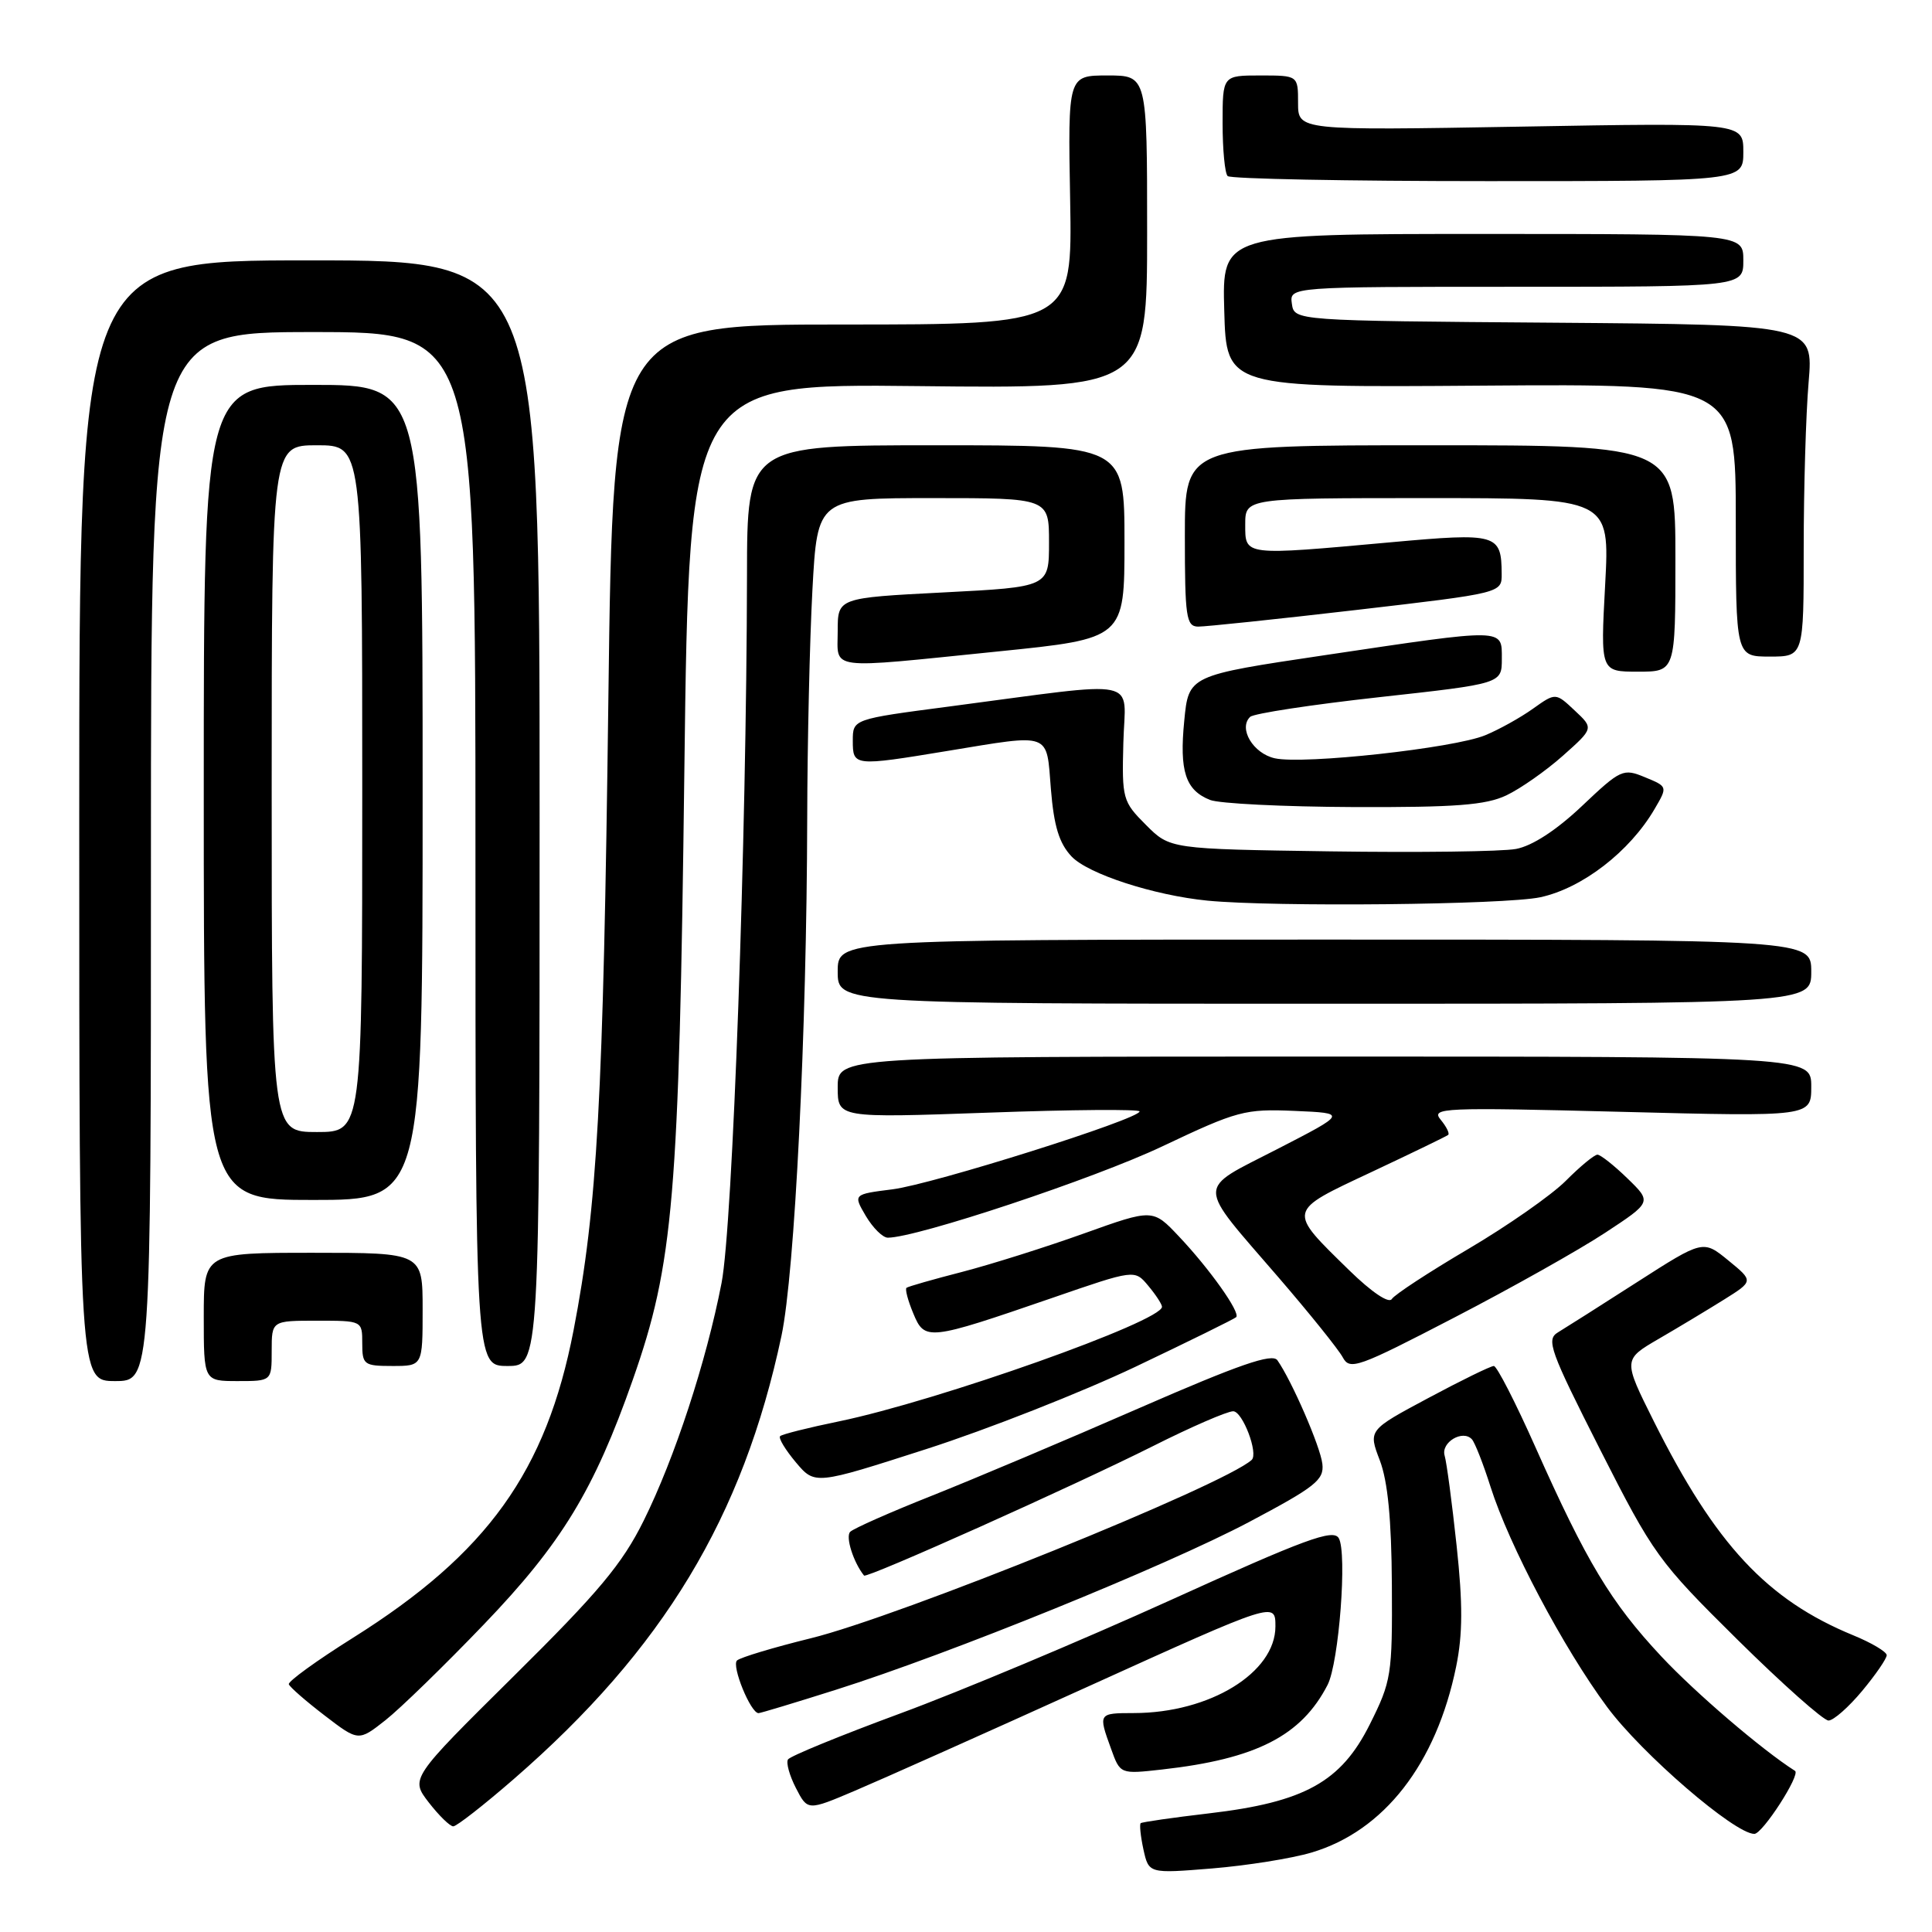 <?xml version="1.0" encoding="UTF-8" standalone="no"?>
<!DOCTYPE svg PUBLIC "-//W3C//DTD SVG 1.1//EN" "http://www.w3.org/Graphics/SVG/1.1/DTD/svg11.dtd" >
<svg xmlns="http://www.w3.org/2000/svg" xmlns:xlink="http://www.w3.org/1999/xlink" version="1.1" viewBox="0 0 256 256">
 <g >
 <path fill="currentColor"
d=" M 173.79 245.47 C 183.39 242.62 190.31 233.73 192.95 220.82 C 193.82 216.56 193.84 212.53 193.01 204.82 C 192.40 199.14 191.69 193.77 191.42 192.87 C 190.91 191.12 193.83 189.38 195.04 190.72 C 195.43 191.15 196.54 193.97 197.50 197.00 C 199.98 204.79 207.15 218.35 212.94 226.17 C 217.54 232.39 229.85 243.00 232.46 243.00 C 233.55 243.00 238.62 235.14 237.85 234.65 C 233.50 231.89 224.67 224.33 220.14 219.49 C 213.45 212.34 210.23 206.98 203.45 191.75 C 200.82 185.84 198.34 181.00 197.94 181.00 C 197.53 181.00 193.62 182.91 189.25 185.25 C 181.30 189.50 181.30 189.50 182.83 193.50 C 183.89 196.28 184.38 201.32 184.43 210.00 C 184.50 221.96 184.37 222.76 181.50 228.50 C 177.69 236.12 172.85 238.80 160.20 240.28 C 155.41 240.84 151.34 241.43 151.15 241.58 C 150.97 241.73 151.13 243.30 151.51 245.06 C 152.22 248.26 152.22 248.26 160.60 247.58 C 165.21 247.20 171.14 246.26 173.79 245.47 Z  M 68.06 235.75 C 87.87 218.55 98.45 201.04 103.55 177.00 C 105.31 168.69 106.90 136.70 106.96 108.41 C 106.98 98.46 107.29 84.84 107.65 78.16 C 108.31 66.00 108.31 66.00 123.65 66.00 C 139.00 66.00 139.00 66.00 139.00 71.89 C 139.00 77.78 139.00 77.78 125.00 78.50 C 111.00 79.22 111.00 79.22 111.00 83.61 C 111.00 88.87 109.31 88.65 132.25 86.32 C 149.00 84.62 149.00 84.62 149.00 71.81 C 149.00 59.00 149.00 59.00 124.00 59.00 C 99.00 59.00 99.00 59.00 98.98 76.25 C 98.92 111.23 97.09 162.37 95.61 170.00 C 93.59 180.42 89.40 193.21 85.29 201.50 C 82.45 207.23 79.33 210.96 68.09 222.08 C 54.37 235.66 54.37 235.66 56.81 238.83 C 58.16 240.57 59.62 242.00 60.06 242.00 C 60.50 242.00 64.10 239.19 68.06 235.75 Z  M 144.25 223.44 C 169.00 212.22 169.00 212.22 169.00 215.51 C 169.00 221.64 160.29 226.98 150.25 226.99 C 145.52 227.00 145.51 227.01 147.22 231.72 C 148.43 235.09 148.43 235.09 153.97 234.47 C 166.46 233.07 172.43 230.01 175.91 223.26 C 177.42 220.32 178.53 205.74 177.39 203.81 C 176.65 202.56 172.93 203.93 155.09 212.03 C 143.31 217.37 127.20 224.13 119.29 227.04 C 111.38 229.96 104.68 232.70 104.41 233.14 C 104.14 233.58 104.62 235.29 105.47 236.94 C 107.02 239.94 107.02 239.94 113.26 237.29 C 116.69 235.84 130.64 229.61 144.25 223.44 Z  M 64.08 215.28 C 74.41 204.53 78.72 197.44 83.85 182.82 C 89.25 167.44 89.98 158.79 90.68 102.16 C 91.32 50.83 91.32 50.83 121.66 51.16 C 152.00 51.50 152.00 51.50 152.00 30.75 C 152.00 10.00 152.00 10.00 146.75 10.00 C 141.50 10.00 141.50 10.00 141.80 26.50 C 142.09 43.00 142.09 43.00 111.67 43.00 C 81.24 43.00 81.24 43.00 80.61 92.75 C 79.94 145.73 79.15 159.98 76.00 176.27 C 72.38 194.97 64.59 205.83 46.77 217.02 C 41.97 220.03 38.15 222.80 38.27 223.17 C 38.40 223.55 40.52 225.40 43.00 227.30 C 47.50 230.75 47.50 230.75 51.08 227.93 C 53.04 226.38 58.89 220.69 64.08 215.28 Z  M 246.75 224.05 C 248.54 221.90 250.00 219.77 250.00 219.32 C 249.99 218.87 248.00 217.68 245.55 216.68 C 234.13 211.98 227.32 204.67 219.14 188.33 C 215.06 180.16 215.06 180.16 219.78 177.41 C 222.38 175.90 226.27 173.56 228.43 172.21 C 232.36 169.75 232.36 169.75 229.02 167.02 C 225.67 164.28 225.67 164.28 216.92 169.89 C 212.11 172.98 207.39 175.97 206.43 176.55 C 204.85 177.50 205.37 178.95 212.01 192.05 C 219.08 205.98 219.73 206.89 230.21 217.25 C 236.19 223.16 241.63 227.99 242.29 227.98 C 242.96 227.97 244.96 226.20 246.75 224.05 Z  M 110.74 223.91 C 125.86 219.13 154.43 207.53 165.50 201.68 C 174.29 197.02 175.47 196.10 175.22 193.97 C 174.96 191.68 171.16 182.94 169.26 180.24 C 168.58 179.28 164.20 180.80 150.93 186.59 C 141.35 190.78 129.00 195.99 123.50 198.18 C 118.00 200.36 113.12 202.52 112.66 202.97 C 112.00 203.61 113.08 207.02 114.49 208.77 C 114.83 209.19 142.29 196.88 152.75 191.63 C 157.81 189.08 162.61 187.00 163.40 187.00 C 164.65 187.00 166.78 192.61 165.85 193.45 C 162.11 196.83 119.12 214.21 107.43 217.08 C 102.52 218.29 98.12 219.61 97.66 220.02 C 96.90 220.71 99.46 227.00 100.51 227.00 C 100.77 227.00 105.37 225.61 110.74 223.91 Z  M 150.44 181.11 C 157.56 177.72 163.57 174.76 163.80 174.53 C 164.40 173.94 160.29 168.14 156.22 163.84 C 152.76 160.17 152.76 160.17 143.63 163.44 C 138.61 165.24 131.35 167.53 127.50 168.53 C 123.65 169.52 120.33 170.47 120.12 170.64 C 119.90 170.80 120.30 172.32 121.01 174.02 C 122.53 177.70 122.93 177.66 139.43 171.98 C 150.35 168.21 150.35 168.21 152.14 170.36 C 153.13 171.54 153.95 172.79 153.97 173.15 C 154.06 175.06 124.23 185.64 111.16 188.34 C 107.12 189.17 103.61 190.05 103.37 190.30 C 103.12 190.55 104.06 192.10 105.45 193.76 C 107.98 196.76 107.98 196.76 122.74 192.01 C 130.86 189.40 143.32 184.49 150.44 181.11 Z  M 20.00 113.50 C 20.00 44.00 20.00 44.00 41.50 44.00 C 63.00 44.00 63.00 44.00 63.00 112.50 C 63.00 181.00 63.00 181.00 67.25 181.00 C 71.50 181.00 71.50 181.00 71.50 107.75 C 71.50 34.50 71.50 34.50 41.00 34.50 C 10.50 34.50 10.50 34.50 10.50 108.75 C 10.50 183.00 10.50 183.00 15.25 183.00 C 20.00 183.00 20.00 183.00 20.00 113.50 Z  M 36.00 179.00 C 36.00 175.00 36.00 175.00 42.00 175.00 C 48.00 175.00 48.00 175.00 48.00 178.00 C 48.00 180.83 48.22 181.00 52.00 181.00 C 56.00 181.00 56.00 181.00 56.00 173.50 C 56.00 166.00 56.00 166.00 41.50 166.00 C 27.00 166.00 27.00 166.00 27.00 174.50 C 27.00 183.00 27.00 183.00 31.50 183.00 C 36.00 183.00 36.00 183.00 36.00 179.00 Z  M 212.69 163.35 C 218.88 159.28 218.88 159.28 215.64 156.14 C 213.86 154.41 212.07 153.00 211.67 153.00 C 211.26 153.00 209.37 154.56 207.47 156.47 C 205.56 158.38 199.74 162.44 194.53 165.51 C 189.33 168.57 184.78 171.55 184.42 172.13 C 184.03 172.76 181.73 171.20 178.81 168.35 C 170.55 160.27 170.47 160.59 181.69 155.32 C 187.09 152.78 191.68 150.56 191.89 150.38 C 192.11 150.20 191.66 149.29 190.89 148.36 C 189.59 146.78 191.13 146.72 214.75 147.32 C 240.00 147.97 240.00 147.97 240.00 143.98 C 240.00 140.00 240.00 140.00 175.50 140.00 C 111.00 140.00 111.00 140.00 111.00 144.07 C 111.00 148.14 111.00 148.14 131.00 147.43 C 142.00 147.03 151.00 146.96 151.00 147.27 C 151.00 148.28 123.63 156.91 118.27 157.59 C 113.04 158.25 113.04 158.25 114.73 161.13 C 115.67 162.71 116.97 164.00 117.64 164.00 C 121.48 164.00 145.04 156.16 154.01 151.90 C 163.97 147.18 164.94 146.92 171.53 147.20 C 178.50 147.50 178.50 147.50 169.23 152.27 C 158.42 157.83 158.41 156.51 169.38 169.23 C 173.52 174.03 177.36 178.81 177.92 179.85 C 178.86 181.60 179.88 181.24 192.71 174.58 C 200.30 170.65 209.29 165.59 212.69 163.35 Z  M 56.00 105.00 C 56.00 51.00 56.00 51.00 41.50 51.00 C 27.00 51.00 27.00 51.00 27.00 105.00 C 27.00 159.00 27.00 159.00 41.50 159.00 C 56.00 159.00 56.00 159.00 56.00 105.00 Z  M 240.00 128.75 C 240.00 124.50 240.00 124.50 175.50 124.50 C 111.00 124.50 111.00 124.50 111.00 128.75 C 111.00 133.00 111.00 133.00 175.50 133.00 C 240.00 133.00 240.00 133.00 240.00 128.75 Z  M 204.10 118.89 C 209.66 117.69 215.94 112.85 219.24 107.20 C 220.98 104.23 220.98 104.23 217.97 102.99 C 215.08 101.79 214.76 101.93 209.62 106.80 C 206.23 110.01 203.03 112.09 200.88 112.49 C 199.02 112.84 187.95 112.98 176.27 112.81 C 155.03 112.50 155.03 112.50 151.84 109.30 C 148.76 106.22 148.65 105.85 148.85 98.41 C 149.07 89.64 151.79 90.20 125.75 93.62 C 113.00 95.29 113.00 95.29 113.00 98.15 C 113.00 101.53 113.13 101.55 125.50 99.51 C 139.44 97.22 138.64 96.93 139.25 104.57 C 139.65 109.47 140.34 111.73 141.98 113.48 C 144.16 115.80 152.90 118.64 160.00 119.34 C 168.84 120.20 199.41 119.89 204.10 118.89 Z  M 199.60 105.39 C 201.47 104.50 204.84 102.14 207.09 100.14 C 211.18 96.50 211.18 96.50 208.65 94.14 C 206.13 91.77 206.13 91.77 203.12 93.91 C 201.47 95.09 198.63 96.67 196.81 97.42 C 192.67 99.14 172.75 101.32 168.93 100.48 C 166.05 99.85 164.06 96.51 165.65 94.99 C 166.12 94.54 173.81 93.37 182.75 92.38 C 199.00 90.59 199.00 90.59 199.00 87.29 C 199.00 83.21 199.60 83.23 175.50 86.82 C 157.50 89.50 157.50 89.50 156.92 95.50 C 156.26 102.18 157.08 104.69 160.32 105.99 C 161.52 106.48 170.08 106.90 179.35 106.94 C 192.88 106.99 196.87 106.68 199.60 105.39 Z  M 222.00 74.00 C 222.00 59.00 222.00 59.00 189.50 59.00 C 157.00 59.00 157.00 59.00 157.00 71.00 C 157.00 81.75 157.18 83.00 158.75 83.03 C 159.71 83.04 169.16 82.05 179.75 80.82 C 199.00 78.58 199.00 78.58 198.98 76.04 C 198.95 70.74 198.37 70.58 184.34 71.85 C 164.69 73.63 165.00 73.67 165.00 69.50 C 165.00 66.00 165.00 66.00 189.15 66.00 C 213.31 66.00 213.31 66.00 212.69 77.50 C 212.07 89.00 212.07 89.00 217.04 89.00 C 222.00 89.00 222.00 89.00 222.00 74.00 Z  M 239.00 72.65 C 239.00 64.76 239.29 54.86 239.65 50.66 C 240.29 43.03 240.29 43.03 205.90 42.76 C 171.50 42.50 171.50 42.50 171.18 40.25 C 170.86 38.00 170.86 38.00 200.93 38.00 C 231.00 38.00 231.00 38.00 231.00 34.50 C 231.00 31.00 231.00 31.00 196.47 31.00 C 161.93 31.00 161.93 31.00 162.22 41.17 C 162.50 51.35 162.50 51.35 196.25 51.10 C 230.00 50.85 230.00 50.85 230.00 68.92 C 230.00 87.00 230.00 87.00 234.50 87.00 C 239.00 87.00 239.00 87.00 239.00 72.65 Z  M 231.00 20.13 C 231.00 16.26 231.00 16.26 201.50 16.78 C 172.00 17.29 172.00 17.29 172.00 13.64 C 172.00 10.00 172.00 10.00 167.00 10.00 C 162.00 10.00 162.00 10.00 162.00 16.33 C 162.00 19.82 162.30 22.97 162.67 23.33 C 163.03 23.70 178.56 24.00 197.17 24.00 C 231.00 24.00 231.00 24.00 231.00 20.13 Z  M 36.00 104.50 C 36.00 59.00 36.00 59.00 42.00 59.00 C 48.00 59.00 48.00 59.00 48.00 104.50 C 48.00 150.00 48.00 150.00 42.00 150.00 C 36.00 150.00 36.00 150.00 36.00 104.50 Z "/>
</g>
</svg>